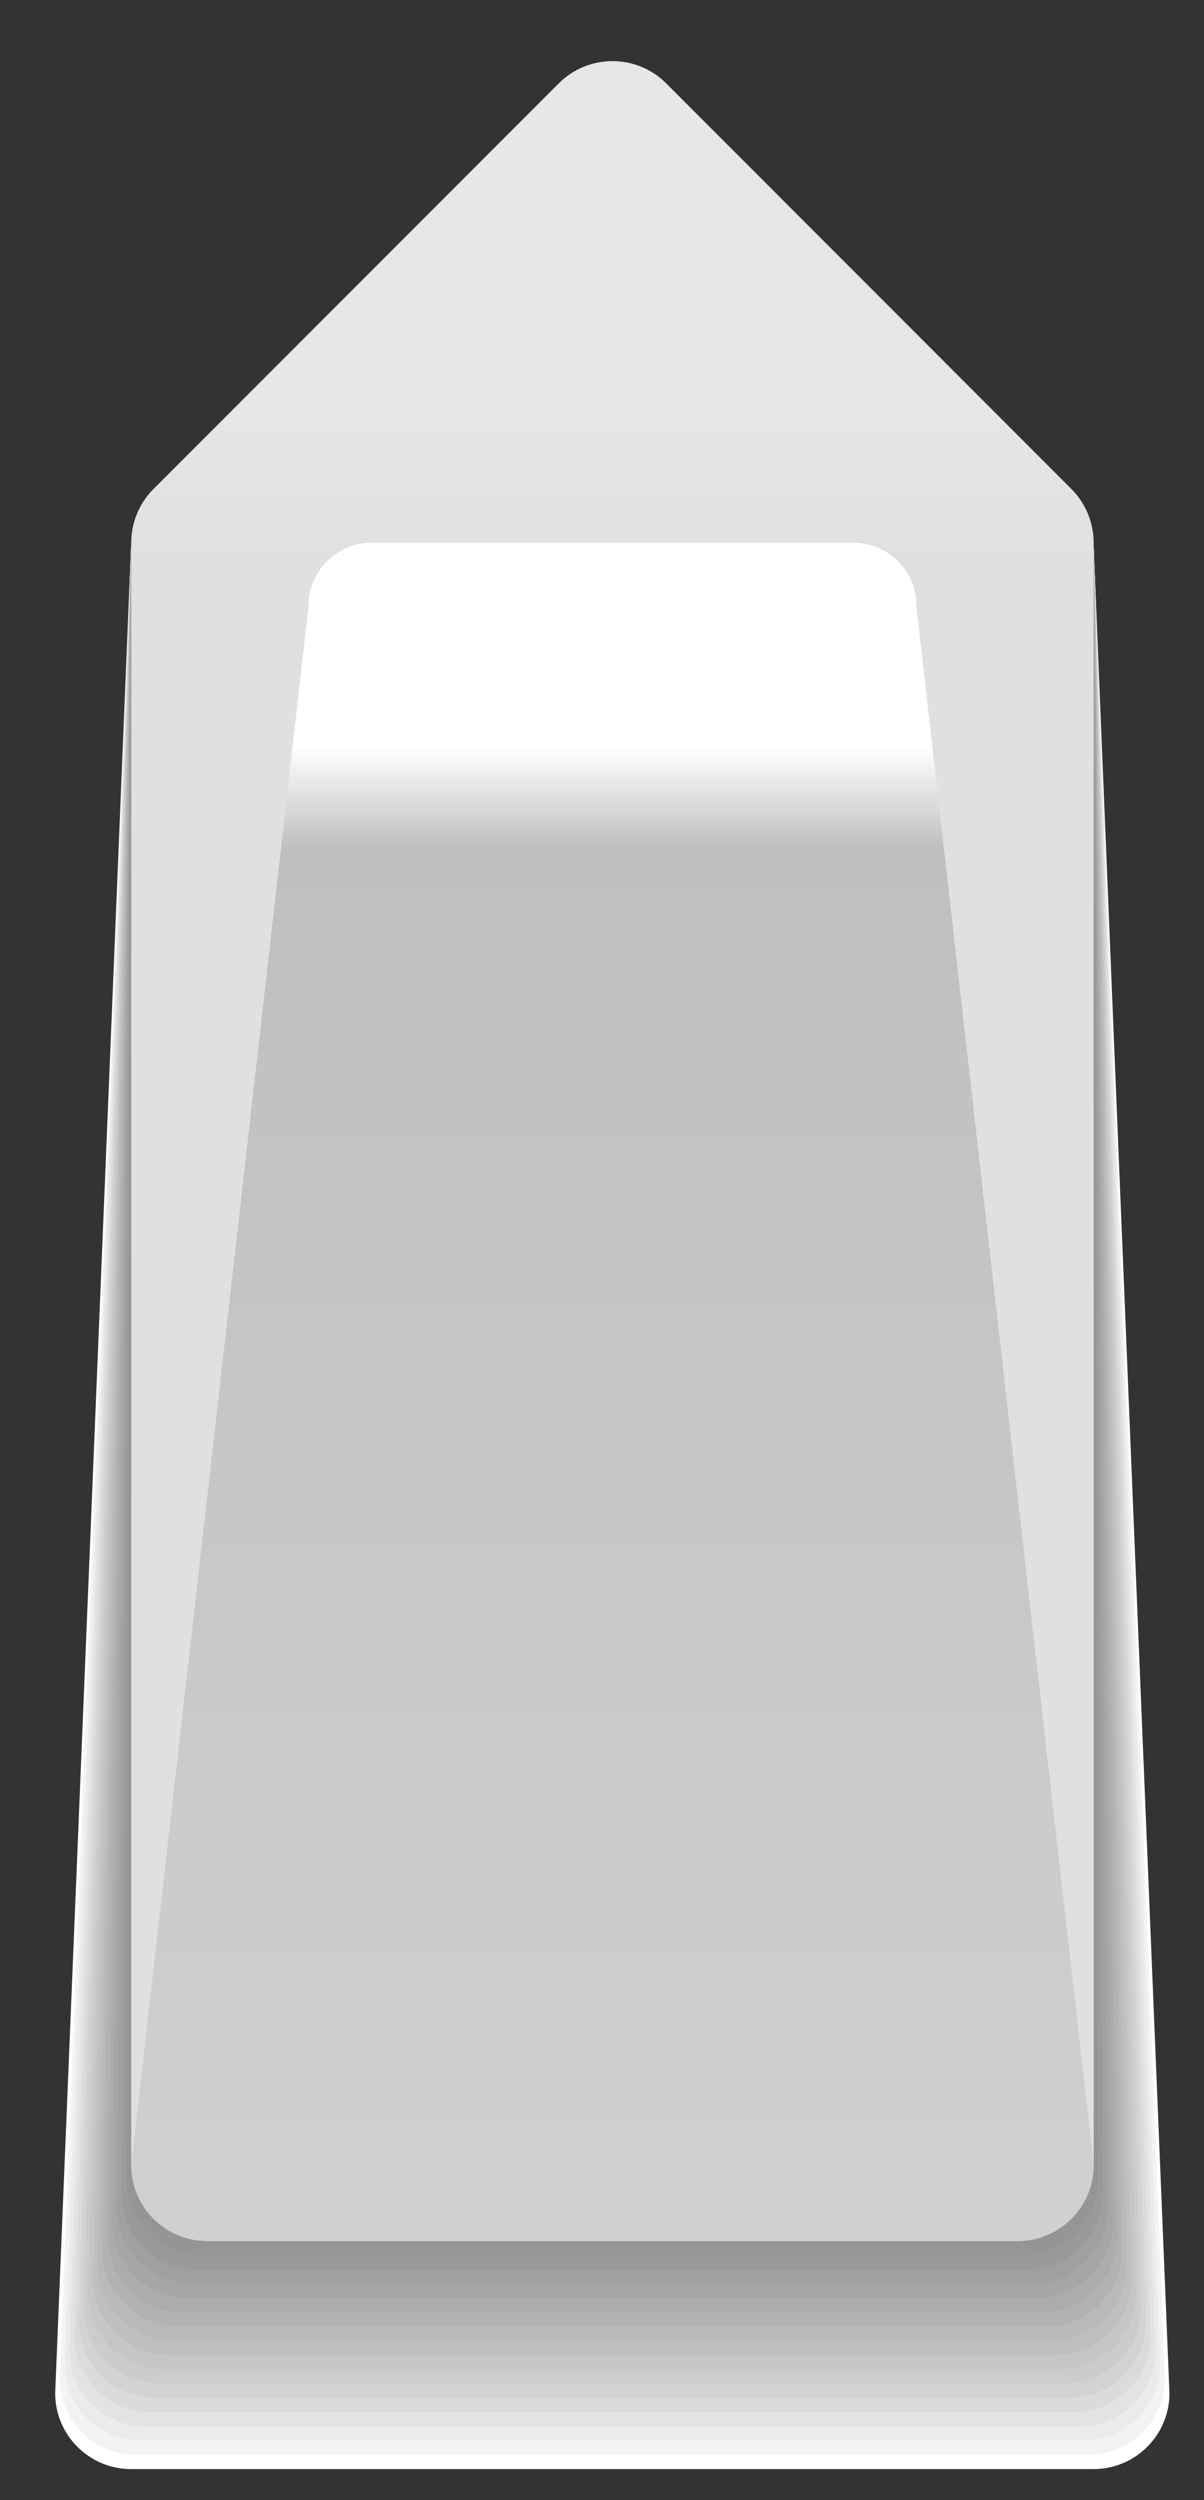 <?xml version="1.0" encoding="utf-8"?>
<!-- Generator: Adobe Illustrator 17.0.0, SVG Export Plug-In . SVG Version: 6.00 Build 0)  -->
<!DOCTYPE svg PUBLIC "-//W3C//DTD SVG 1.1//EN" "http://www.w3.org/Graphics/SVG/1.1/DTD/svg11.dtd">
<svg version="1.1" id="Layer_1" xmlns="http://www.w3.org/2000/svg" xmlns:xlink="http://www.w3.org/1999/xlink" x="0px" y="0px"
	 width="18.375px" height="38.125px" viewBox="0 0 18.375 38.125" enable-background="new 0 0 18.375 38.125" xml:space="preserve">
<rect x="0" y="0" width="18.375" height="38.125" fill="#333333" stroke="none"/>
<g>
	<g>
		<linearGradient id="SVGID_1_" gradientUnits="userSpaceOnUse" x1="0.842" y1="22.965" x2="17.849" y2="22.965">
			<stop  offset="0" style="stop-color:#FFFFFF"/>
			<stop  offset="0.1" style="stop-color:#FFFFFF"/>
			<stop  offset="0.9" style="stop-color:#FFFFFF"/>
			<stop  offset="1" style="stop-color:#FFFFFF"/>
		</linearGradient>
		<path fill="url(#SVGID_1_)" d="M2.002,37.653c-0.642,0-1.16-0.519-1.16-1.159l1.16-28.217h14.687l1.159,28.217
			c0,0.64-0.518,1.159-1.159,1.159H2.002z"/>
		<linearGradient id="SVGID_2_" gradientUnits="userSpaceOnUse" x1="0.914" y1="22.857" x2="17.776" y2="22.857">
			<stop  offset="0" style="stop-color:#F4F3F2"/>
			<stop  offset="0.1" style="stop-color:#F4F3F2"/>
			<stop  offset="0.9" style="stop-color:#F4F3F2"/>
			<stop  offset="1" style="stop-color:#F4F3F2"/>
		</linearGradient>
		<path fill="url(#SVGID_2_)" d="M2.074,37.436c-0.642,0-1.16-0.519-1.16-1.159l1.088-28h14.687l1.087,28
			c0,0.64-0.519,1.159-1.159,1.159H2.074z"/>
		<linearGradient id="SVGID_3_" gradientUnits="userSpaceOnUse" x1="0.987" y1="22.748" x2="17.704" y2="22.748">
			<stop  offset="0" style="stop-color:#ECEAEA"/>
			<stop  offset="0.1" style="stop-color:#ECEAEA"/>
			<stop  offset="0.9" style="stop-color:#ECEAEA"/>
			<stop  offset="1" style="stop-color:#ECEAEA"/>
		</linearGradient>
		<path fill="url(#SVGID_3_)" d="M2.147,37.219c-0.641,0-1.16-0.519-1.16-1.159L2.002,8.277h14.687l1.014,27.782
			c0,0.64-0.519,1.159-1.159,1.159H2.147z"/>
		<linearGradient id="SVGID_4_" gradientUnits="userSpaceOnUse" x1="1.059" y1="22.639" x2="17.631" y2="22.639">
			<stop  offset="0" style="stop-color:#E4E2E2"/>
			<stop  offset="0.1" style="stop-color:#E4E2E2"/>
			<stop  offset="0.9" style="stop-color:#E4E2E2"/>
			<stop  offset="1" style="stop-color:#E4E2E2"/>
		</linearGradient>
		<path fill="url(#SVGID_4_)" d="M2.219,37.001c-0.641,0-1.16-0.519-1.16-1.159L2.002,8.277h14.687l0.942,27.565
			c0,0.64-0.519,1.159-1.159,1.159H2.219z"/>
		<linearGradient id="SVGID_5_" gradientUnits="userSpaceOnUse" x1="1.132" y1="22.531" x2="17.559" y2="22.531">
			<stop  offset="0" style="stop-color:#DCDBDA"/>
			<stop  offset="0.1" style="stop-color:#DCDBDA"/>
			<stop  offset="0.9" style="stop-color:#DCDBDA"/>
			<stop  offset="1" style="stop-color:#DCDBDA"/>
		</linearGradient>
		<path fill="url(#SVGID_5_)" d="M2.292,36.784c-0.641,0-1.16-0.519-1.16-1.159l0.87-27.347h14.687l0.869,27.347
			c0,0.64-0.519,1.159-1.159,1.159H2.292z"/>
		<linearGradient id="SVGID_6_" gradientUnits="userSpaceOnUse" x1="1.204" y1="22.422" x2="17.486" y2="22.422">
			<stop  offset="0" style="stop-color:#D5D3D2"/>
			<stop  offset="0.1" style="stop-color:#D5D3D2"/>
			<stop  offset="0.9" style="stop-color:#D5D3D2"/>
			<stop  offset="1" style="stop-color:#D5D3D2"/>
		</linearGradient>
		<path fill="url(#SVGID_6_)" d="M2.364,36.566c-0.641,0-1.16-0.519-1.16-1.159l0.798-27.13h14.687l0.797,27.13
			c0,0.64-0.519,1.159-1.159,1.159H2.364z"/>
		<linearGradient id="SVGID_7_" gradientUnits="userSpaceOnUse" x1="1.277" y1="22.313" x2="17.414" y2="22.313">
			<stop  offset="0" style="stop-color:#CECCCB"/>
			<stop  offset="0.1" style="stop-color:#CECCCB"/>
			<stop  offset="0.9" style="stop-color:#CECCCB"/>
			<stop  offset="1" style="stop-color:#CECCCB"/>
		</linearGradient>
		<path fill="url(#SVGID_7_)" d="M2.437,36.349c-0.641,0-1.16-0.519-1.16-1.159L2.002,8.277h14.687l0.724,26.912
			c0,0.64-0.519,1.159-1.159,1.159H2.437z"/>
		<linearGradient id="SVGID_8_" gradientUnits="userSpaceOnUse" x1="1.349" y1="22.204" x2="17.341" y2="22.204">
			<stop  offset="0" style="stop-color:#C7C5C5"/>
			<stop  offset="0.1" style="stop-color:#C7C5C5"/>
			<stop  offset="0.9" style="stop-color:#C7C5C5"/>
			<stop  offset="1" style="stop-color:#C7C5C5"/>
		</linearGradient>
		<path fill="url(#SVGID_8_)" d="M2.509,36.132c-0.641,0-1.16-0.519-1.16-1.159L2.002,8.277h14.687l0.652,26.695
			c0,0.64-0.519,1.159-1.159,1.159H2.509z"/>
		<linearGradient id="SVGID_9_" gradientUnits="userSpaceOnUse" x1="1.422" y1="22.096" x2="17.269" y2="22.096">
			<stop  offset="0" style="stop-color:#C1BFBE"/>
			<stop  offset="0.1" style="stop-color:#C1BFBE"/>
			<stop  offset="0.9" style="stop-color:#C1BFBE"/>
			<stop  offset="1" style="stop-color:#C1BFBE"/>
		</linearGradient>
		<path fill="url(#SVGID_9_)" d="M2.582,35.914c-0.641,0-1.16-0.519-1.16-1.159l0.58-26.478h14.687l0.58,26.478
			c0,0.64-0.519,1.159-1.159,1.159H2.582z"/>
		<linearGradient id="SVGID_10_" gradientUnits="userSpaceOnUse" x1="1.494" y1="21.987" x2="17.197" y2="21.987">
			<stop  offset="0" style="stop-color:#BAB8B8"/>
			<stop  offset="0.1" style="stop-color:#BAB8B8"/>
			<stop  offset="0.9" style="stop-color:#BAB8B8"/>
			<stop  offset="1" style="stop-color:#BAB8B8"/>
		</linearGradient>
		<path fill="url(#SVGID_10_)" d="M2.654,35.697c-0.641,0-1.16-0.519-1.16-1.159l0.508-26.26h14.687l0.507,26.26
			c0,0.64-0.519,1.159-1.159,1.159H2.654z"/>
		<linearGradient id="SVGID_11_" gradientUnits="userSpaceOnUse" x1="1.567" y1="21.878" x2="17.124" y2="21.878">
			<stop  offset="0" style="stop-color:#B3B2B1"/>
			<stop  offset="0.1" style="stop-color:#B3B2B1"/>
			<stop  offset="0.9" style="stop-color:#B3B2B1"/>
			<stop  offset="1" style="stop-color:#B3B2B1"/>
		</linearGradient>
		<path fill="url(#SVGID_11_)" d="M2.726,35.479c-0.641,0-1.16-0.519-1.16-1.159L2.002,8.277h14.687l0.435,26.043
			c0,0.64-0.519,1.159-1.159,1.159H2.726z"/>
		<linearGradient id="SVGID_12_" gradientUnits="userSpaceOnUse" x1="1.639" y1="21.77" x2="17.052" y2="21.77">
			<stop  offset="0" style="stop-color:#ADACAB"/>
			<stop  offset="0.1" style="stop-color:#ADACAB"/>
			<stop  offset="0.9" style="stop-color:#ADACAB"/>
			<stop  offset="1" style="stop-color:#ADACAB"/>
		</linearGradient>
		<path fill="url(#SVGID_12_)" d="M2.799,35.262c-0.641,0-1.159-0.519-1.159-1.159L2.002,8.277h14.687l0.362,25.825
			c0,0.64-0.519,1.159-1.159,1.159H2.799z"/>
		<linearGradient id="SVGID_13_" gradientUnits="userSpaceOnUse" x1="1.712" y1="21.661" x2="16.979" y2="21.661">
			<stop  offset="0" style="stop-color:#A7A6A5"/>
			<stop  offset="0.1" style="stop-color:#A7A6A5"/>
			<stop  offset="0.9" style="stop-color:#A7A6A5"/>
			<stop  offset="1" style="stop-color:#A7A6A5"/>
		</linearGradient>
		<path fill="url(#SVGID_13_)" d="M2.871,35.044c-0.641,0-1.159-0.519-1.159-1.159l0.29-25.608h14.687l0.29,25.608
			c0,0.64-0.519,1.159-1.159,1.159H2.871z"/>
		<linearGradient id="SVGID_14_" gradientUnits="userSpaceOnUse" x1="1.784" y1="21.552" x2="16.907" y2="21.552">
			<stop  offset="0" style="stop-color:#A1A09F"/>
			<stop  offset="0.1" style="stop-color:#A1A09F"/>
			<stop  offset="0.9" style="stop-color:#A1A09F"/>
			<stop  offset="1" style="stop-color:#A1A09F"/>
		</linearGradient>
		<path fill="url(#SVGID_14_)" d="M2.944,34.827c-0.641,0-1.159-0.519-1.159-1.159l0.218-25.39h14.687l0.217,25.39
			c0,0.641-0.519,1.159-1.159,1.159H2.944z"/>
		<linearGradient id="SVGID_15_" gradientUnits="userSpaceOnUse" x1="1.857" y1="21.444" x2="16.834" y2="21.444">
			<stop  offset="0" style="stop-color:#9B9A9A"/>
			<stop  offset="0.1" style="stop-color:#9B9A9A"/>
			<stop  offset="0.9" style="stop-color:#9B9A9A"/>
			<stop  offset="1" style="stop-color:#9B9A9A"/>
		</linearGradient>
		<path fill="url(#SVGID_15_)" d="M3.016,34.61c-0.641,0-1.159-0.519-1.159-1.159L2.002,8.277h14.687l0.145,25.173
			c0,0.641-0.519,1.159-1.159,1.159H3.016z"/>
		<linearGradient id="SVGID_16_" gradientUnits="userSpaceOnUse" x1="1.929" y1="21.335" x2="16.762" y2="21.335">
			<stop  offset="0" style="stop-color:#959594"/>
			<stop  offset="0.1" style="stop-color:#959594"/>
			<stop  offset="0.9" style="stop-color:#959594"/>
			<stop  offset="1" style="stop-color:#959594"/>
		</linearGradient>
		<path fill="url(#SVGID_16_)" d="M3.089,34.392c-0.641,0-1.159-0.519-1.159-1.16L2.002,8.277h14.687l0.072,24.955
			c0,0.641-0.519,1.16-1.159,1.16H3.089z"/>
		<path fill="#908F8F" d="M3.161,34.175c-0.641,0-1.159-0.519-1.159-1.16V8.277h14.687v24.738c0,0.641-0.519,1.16-1.159,1.16H3.161z
			"/>
	</g>
	<linearGradient id="SVGID_17_" gradientUnits="userSpaceOnUse" x1="9.347" y1="0.932" x2="9.347" y2="34.175">
		<stop  offset="0.15" style="stop-color:#E6E7E8"/>
		<stop  offset="0.23" style="stop-color:#E0E0DF"/>
		<stop  offset="1" style="stop-color:#E0E0DF"/>
	</linearGradient>
	<path fill="url(#SVGID_17_)" d="M9.347,0.932c0.308,0,0.603,0.122,0.821,0.34l6.184,6.186c0.217,0.217,0.339,0.513,0.339,0.819
		v24.738c0,0.641-0.518,1.16-1.16,1.16H3.163c-0.641,0-1.16-0.519-1.16-1.16V8.277c0-0.307,0.122-0.603,0.339-0.819l6.185-6.186
		C8.744,1.054,9.04,0.932,9.347,0.932"/>
	<g>
		<linearGradient id="SVGID_18_" gradientUnits="userSpaceOnUse" x1="9.347" y1="8.277" x2="9.347" y2="29.923">
			<stop  offset="0.165" style="stop-color:#FFFFFF"/>
			<stop  offset="0.242" style="stop-color:#E0E0DF"/>
			<stop  offset="1" style="stop-color:#E0E0DF"/>
		</linearGradient>
		<path fill="url(#SVGID_18_)" d="M9.347,8.277L9.347,8.277L9.347,8.277H5.675c-0.533,0-0.966,0.433-0.966,0.966v19.714
			c0,0.534,0.433,0.966,0.966,0.966h7.345c0.534,0,0.966-0.433,0.966-0.966V9.243c0-0.534-0.432-0.966-0.966-0.966H9.347z"/>
	</g>
	<g>
		<g>
			<linearGradient id="SVGID_19_" gradientUnits="userSpaceOnUse" x1="9.347" y1="8.277" x2="9.347" y2="34.175">
				<stop  offset="0.12" style="stop-color:#FFFFFF"/>
				<stop  offset="0.18" style="stop-color:#C0BFBF"/>
				<stop  offset="1" style="stop-color:#CFD0D0"/>
			</linearGradient>
			<path fill="url(#SVGID_19_)" d="M9.347,8.277L9.347,8.277L9.347,8.277H5.675c-0.533,0-0.966,0.433-0.966,0.966L2.003,33.015
				c0,0.641,0.52,1.16,1.16,1.16h12.368c0.642,0,1.16-0.519,1.16-1.16L13.985,9.243c0-0.534-0.432-0.966-0.966-0.966H9.347z"/>
		</g>
	</g>
</g>
</svg>

